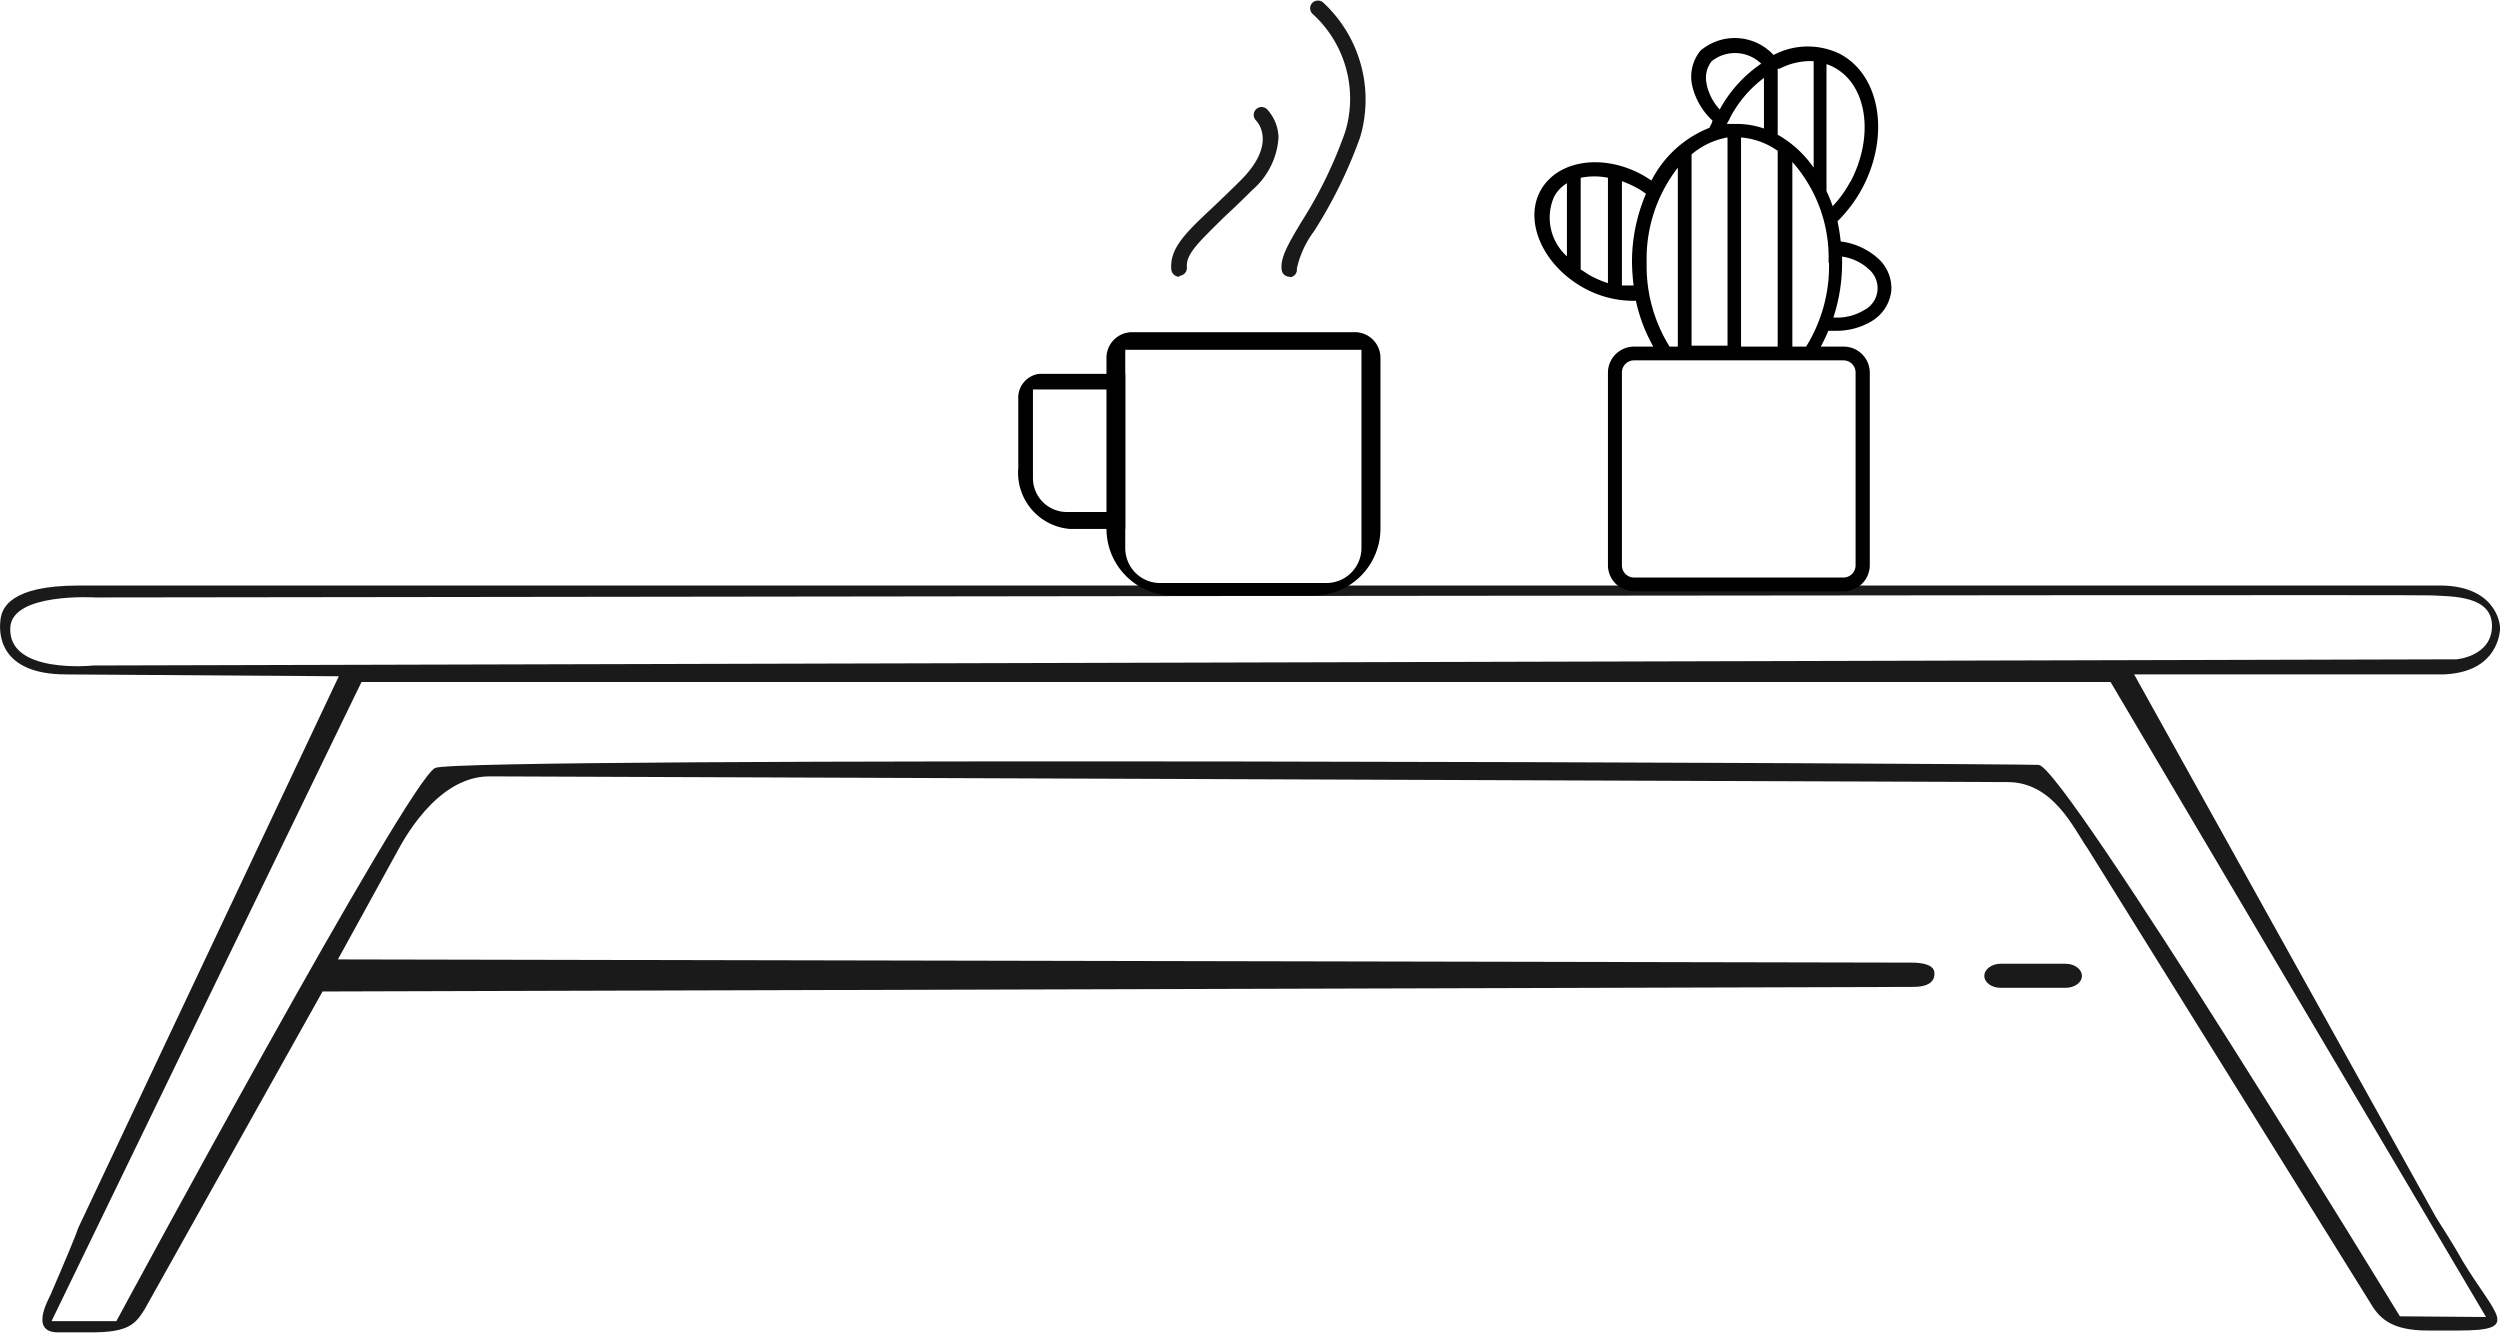 <svg xmlns="http://www.w3.org/2000/svg" viewBox="0 0 109.13 58.21"><defs><style>.cls-1{fill:#1a1a1a;}</style></defs><g id="Layer_2" data-name="Layer 2"><g id="Longue_coffee_table" data-name="Longue coffee table"><path class="cls-1" d="M90.17,42.07H87.33c-.39,0-.71.24-.71.53s.32.52.71.52h2.84c.39,0,.71-.23.71-.52S90.56,42.07,90.17,42.07Z"/><path class="cls-1" d="M106.26,53,93.16,29.44h13.46c2.19-.06,2.47-1.52,2.51-1.93s-.3-2-2.74-1.95H3.43c-3,0-3.33,1-3.4,1.43-.1.62-.1,2.45,2.86,2.45l11.9.08L3.42,53.59c-.09.29-.58,1.46-1.21,2.92-.1.23-.92,1.64.31,1.65l.68,0,.77,0c1.62,0,1.93-.34,2.34-1l7.77-13.88,69.44-.2c1,0,.92-.54.92-.61s0-.45-1-.45l-68.69-.14,2.59-4.71c.2-.35,1.67-3.26,4-3.28l66.3.25c2,0,2.89,2.05,3.49,2.9l12.3,19.77c.4.7.91,1.27,2.54,1.27l1.34,0h0c2.77,0,1.66-.61.21-3C106.86,53.91,106.41,53.29,106.26,53ZM4.08,29.05s-3.76.4-3.63-1.67c.1-1.52,3.7-1.3,3.7-1.3s101.12-.14,102-.09,2.63,0,2.63,1.33-1.54,1.46-1.54,1.46ZM104.76,57.46S90.17,33.55,89,33.39c-.47-.06-68.83-.38-70,.13S5.08,57.67,5.08,57.67H2.25l13.53-27.9H92.13l16.39,27.72Z"/><path d="M69.05,12.52a4.48,4.48,0,0,0,2.17.61h.19a7.15,7.15,0,0,0,.76,2h-.84a1.14,1.14,0,0,0-1.14,1.13v8.42a1.14,1.14,0,0,0,1.14,1.13h9.15a1.14,1.14,0,0,0,1.14-1.13V16.26a1.14,1.14,0,0,0-1.14-1.13h-1a7.32,7.32,0,0,0,.33-.69l.06,0h.28a3,3,0,0,0,1.52-.4,1.78,1.78,0,0,0,.89-1.35,1.75,1.75,0,0,0-.65-1.47,3,3,0,0,0-1.56-.68,8.49,8.49,0,0,0-.14-.88,6.07,6.07,0,0,0,1.1-1.48c1.2-2.29.76-4.91-1-5.83a3.2,3.2,0,0,0-2.89.05,2.31,2.31,0,0,0-3.19-.19,1.8,1.8,0,0,0-.35,1.58,3,3,0,0,0,.87,1.47c0,.1-.08.2-.13.32a4.84,4.84,0,0,0-2.53,2.3l-.3-.19c-1.72-1-3.75-.74-4.52.59S67.32,11.52,69.05,12.52Zm4.79-5.78A3.32,3.32,0,0,1,75.41,6v9.09H73.84Zm6,4.73a6.65,6.65,0,0,1-1,3.66h-.6V7.07A6.29,6.29,0,0,1,79.82,11.47Zm-2.24-4.9v8.56H76V6A3.23,3.23,0,0,1,77.58,6.57ZM81,16.26v8.42a.53.53,0,0,1-.53.53H71.33a.53.53,0,0,1-.53-.53V16.26a.53.53,0,0,1,.53-.53h9.15A.53.53,0,0,1,81,16.26Zm.51-4.56a1.08,1.08,0,0,1-.16,1.85,2.29,2.29,0,0,1-1.32.31,7.57,7.57,0,0,0,.38-2.39c0-.09,0-.18,0-.27A2.18,2.18,0,0,1,81.52,11.7Zm-.74-3.77A5,5,0,0,1,80,9a6.5,6.5,0,0,0-.27-.66s0,0,0,0V2.8a1.78,1.78,0,0,1,.29.12C81.51,3.68,81.83,5.93,80.78,7.93ZM79.17,2.67V7.32A4.76,4.76,0,0,0,77.6,5.88V3l.08,0A2.94,2.94,0,0,1,79.17,2.67Zm-4.67,1a1.17,1.17,0,0,1,.22-1,1.64,1.64,0,0,1,2.16.11,5.69,5.69,0,0,0-1.81,2A2.33,2.33,0,0,1,74.5,3.69Zm1,1.51,0,0A5.16,5.16,0,0,1,77,3.4V5.61a3.6,3.6,0,0,0-1.17-.2l-.45,0A2.67,2.67,0,0,1,75.5,5.2ZM73.24,7.32v7.81h-.36a6.65,6.65,0,0,1-1-3.66A6.48,6.48,0,0,1,73.24,7.32ZM71.85,8.46a7.49,7.49,0,0,0-.61,3,9.26,9.26,0,0,0,.07,1l-.51,0V7.91a4.61,4.61,0,0,1,.72.33A3.78,3.78,0,0,1,71.85,8.46Zm-1.66-.7v4.6a4.39,4.39,0,0,1-.84-.37L69,11.76v-4A3,3,0,0,1,70.19,7.76Zm-2.36.85A1.49,1.49,0,0,1,68.4,8v3.19A2.27,2.27,0,0,1,67.83,8.61Z"/><path d="M48.3,23.09V15.61a1.12,1.12,0,0,1,1.13-1.11h9.7a1.12,1.12,0,0,1,1.13,1.11v7.48A2.93,2.93,0,0,1,57.31,26H51.24A2.92,2.92,0,0,1,48.3,23.09Zm.82-7.82v8.65a1.52,1.52,0,0,0,1.51,1.53h7.29a1.53,1.53,0,0,0,1.51-1.53V15.27Z"/><path d="M44.45,20.43v-3a1.05,1.05,0,0,1,.9-1.11h3.77v6.77H46.71A2.46,2.46,0,0,1,44.45,20.43ZM48.37,17H45.09v3.88a1.48,1.48,0,0,0,1.49,1.47h1.79Z"/><path class="cls-1" d="M51.47,12.08a.35.35,0,0,1-.34-.31c-.08-.93.62-1.6,1.79-2.7.38-.36.8-.76,1.27-1.23,1.58-1.6.68-2.54.64-2.58a.34.34,0,0,1,.48-.49A1.88,1.88,0,0,1,55.81,6a3.3,3.3,0,0,1-1.13,2.28c-.48.48-.91.89-1.29,1.24-1,1-1.63,1.55-1.58,2.14a.35.35,0,0,1-.31.38Z"/><path class="cls-1" d="M56.29,12.08a.34.34,0,0,1-.34-.29c-.08-.53.29-1.15.85-2.09a19,19,0,0,0,1.92-3.94A5,5,0,0,0,57.29.6a.34.34,0,0,1,0-.48.35.35,0,0,1,.48,0A5.78,5.78,0,0,1,59.37,6a20.46,20.46,0,0,1-2,4.08,4.29,4.29,0,0,0-.76,1.64.33.33,0,0,1-.29.38Z"/></g></g></svg>
